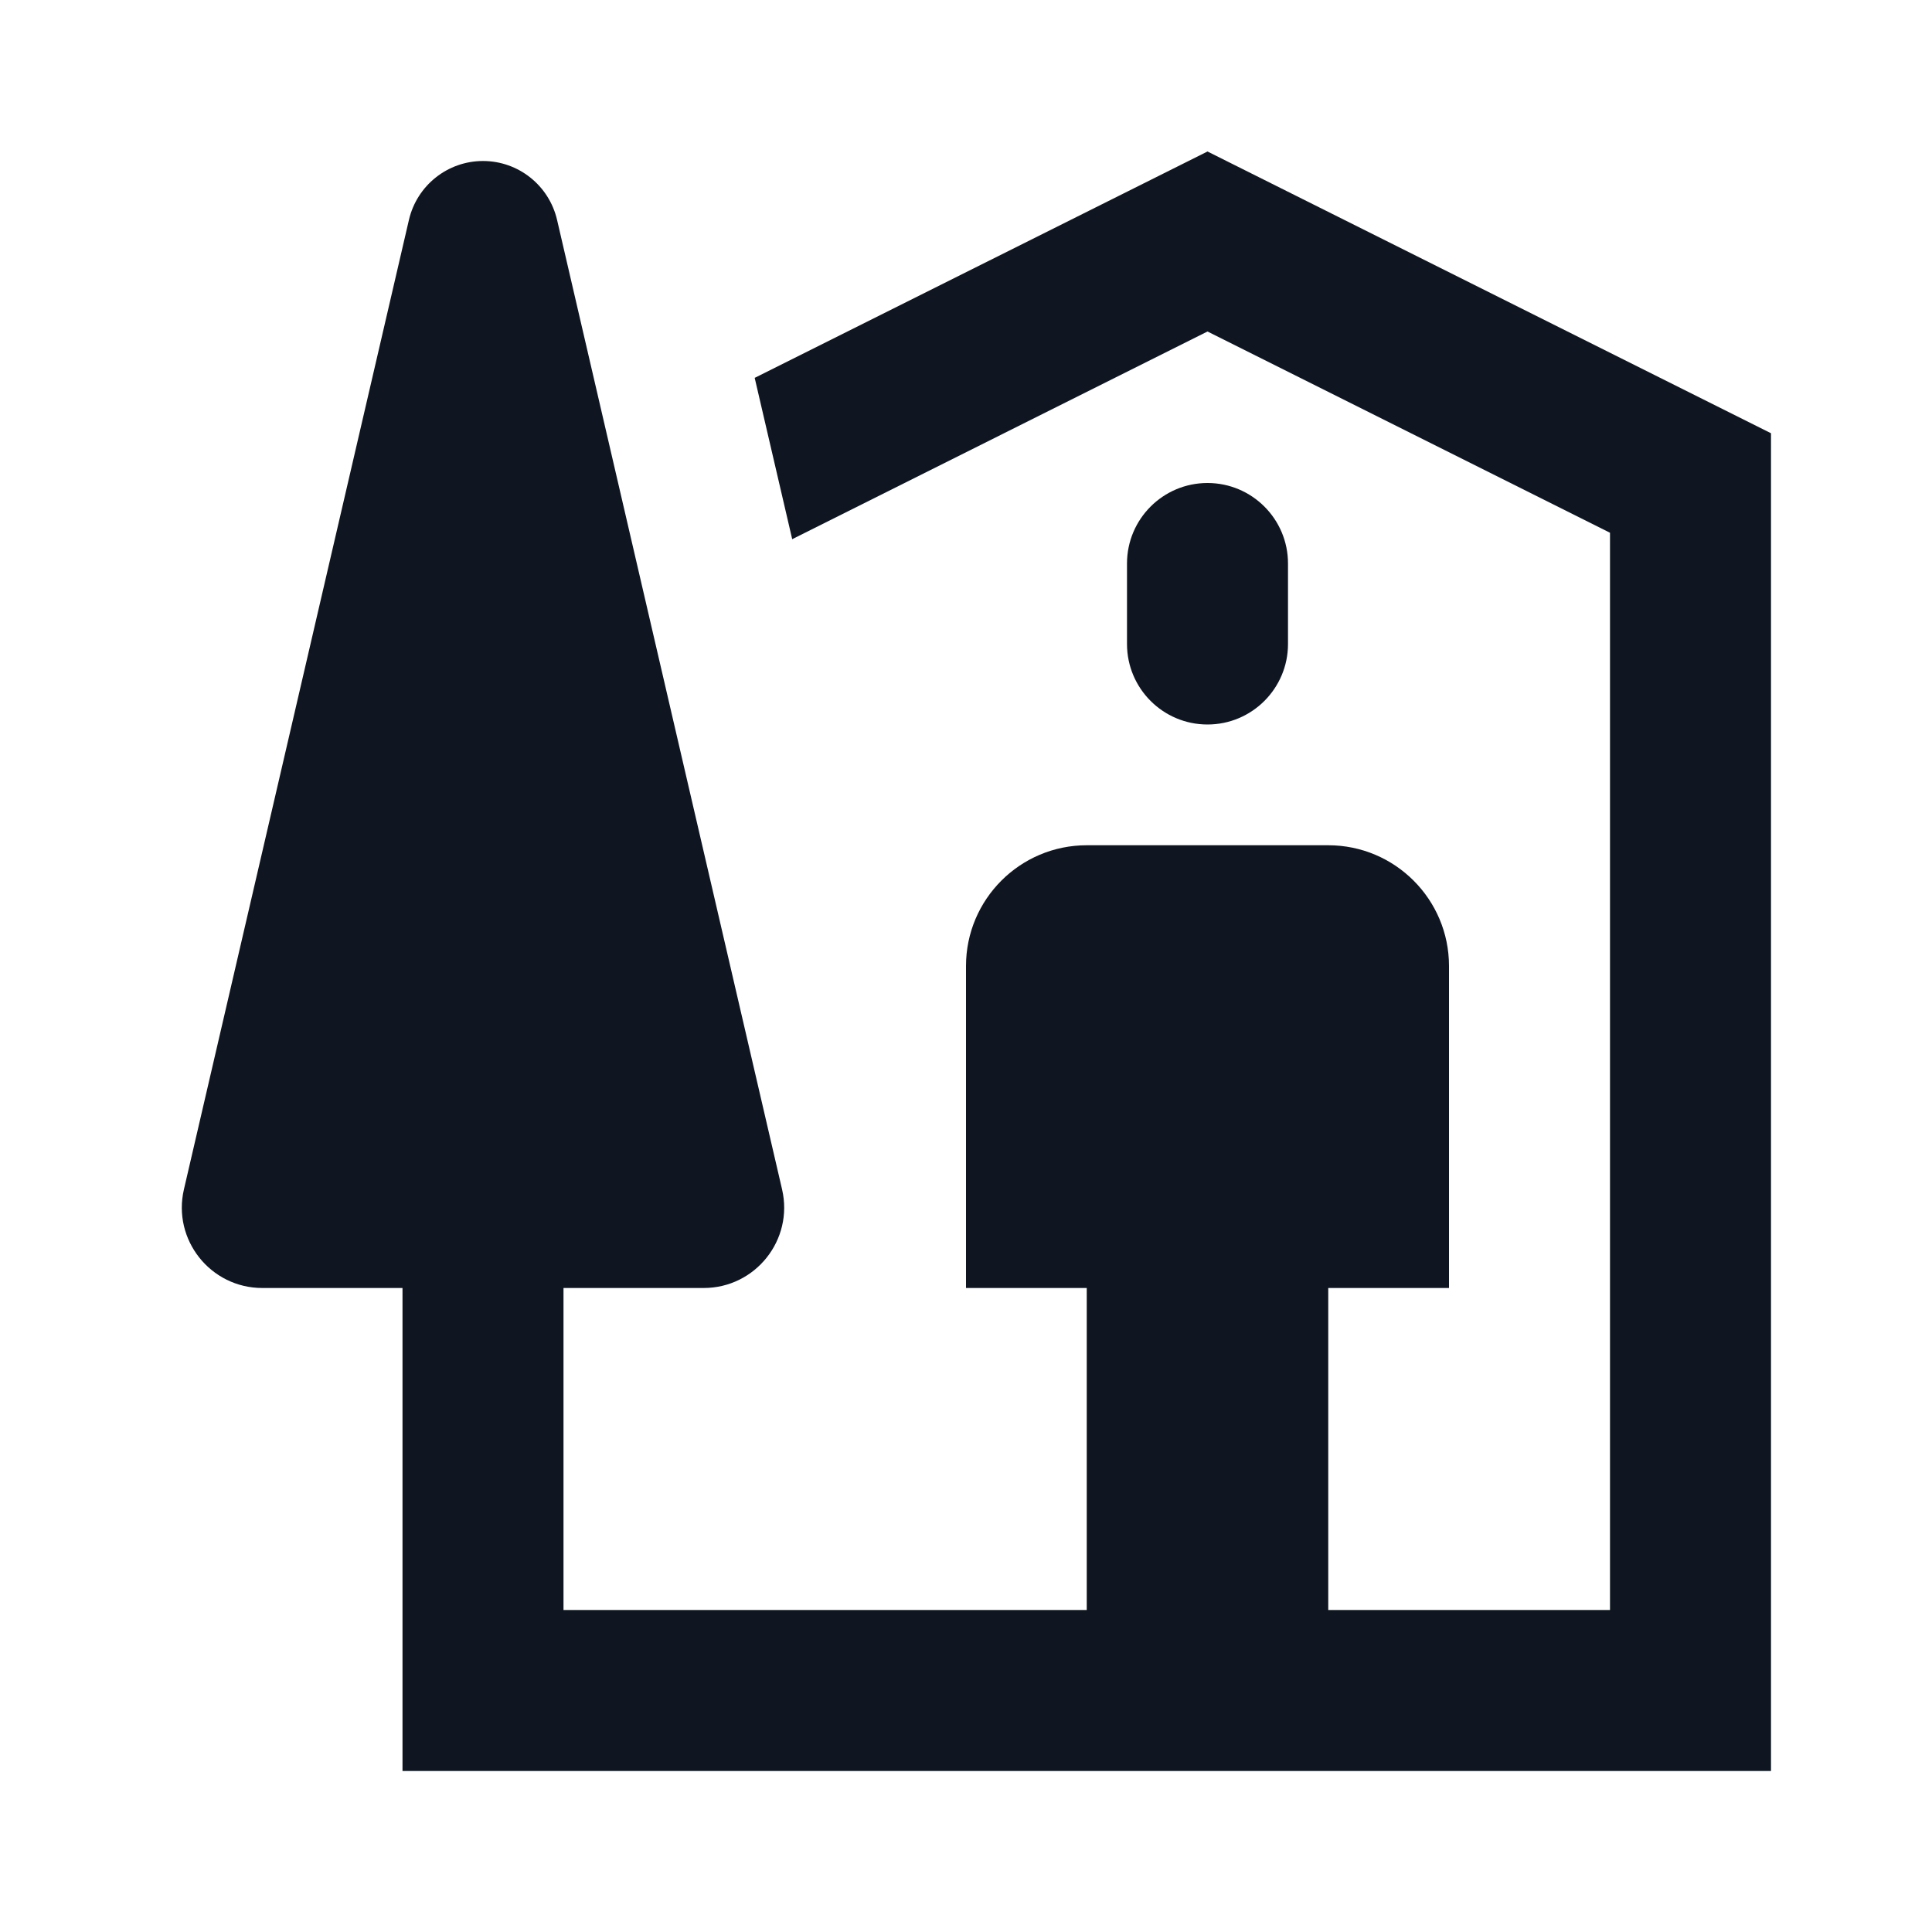 <svg width="24" height="24" viewBox="0 0 24 24" fill="none" xmlns="http://www.w3.org/2000/svg">
<path d="M15 1.882L9.375 4.694L9.841 6.698L15 4.118L20 6.618L20 20L16.5 20L16.5 16H18V12C18 11.172 17.328 10.5 16.5 10.5H13.5C12.672 10.5 12 11.172 12 12V16H13.5V20L7 20V16H8.741C9.385 16 9.861 15.401 9.715 14.774L6.92 2.731C6.82 2.303 6.439 2 6 2C5.561 2 5.18 2.303 5.08 2.731L2.285 14.774C2.139 15.401 2.615 16 3.259 16H5V22L22 22L22 5.382L15 1.882Z" fill="#0F1621"/>
<path d="M15 6C14.448 6 14 6.448 14 7V8C14 8.552 14.448 9 15 9C15.552 9 16 8.552 16 8V7C16 6.448 15.552 6 15 6Z" fill="#0F1621"/>
</svg>

